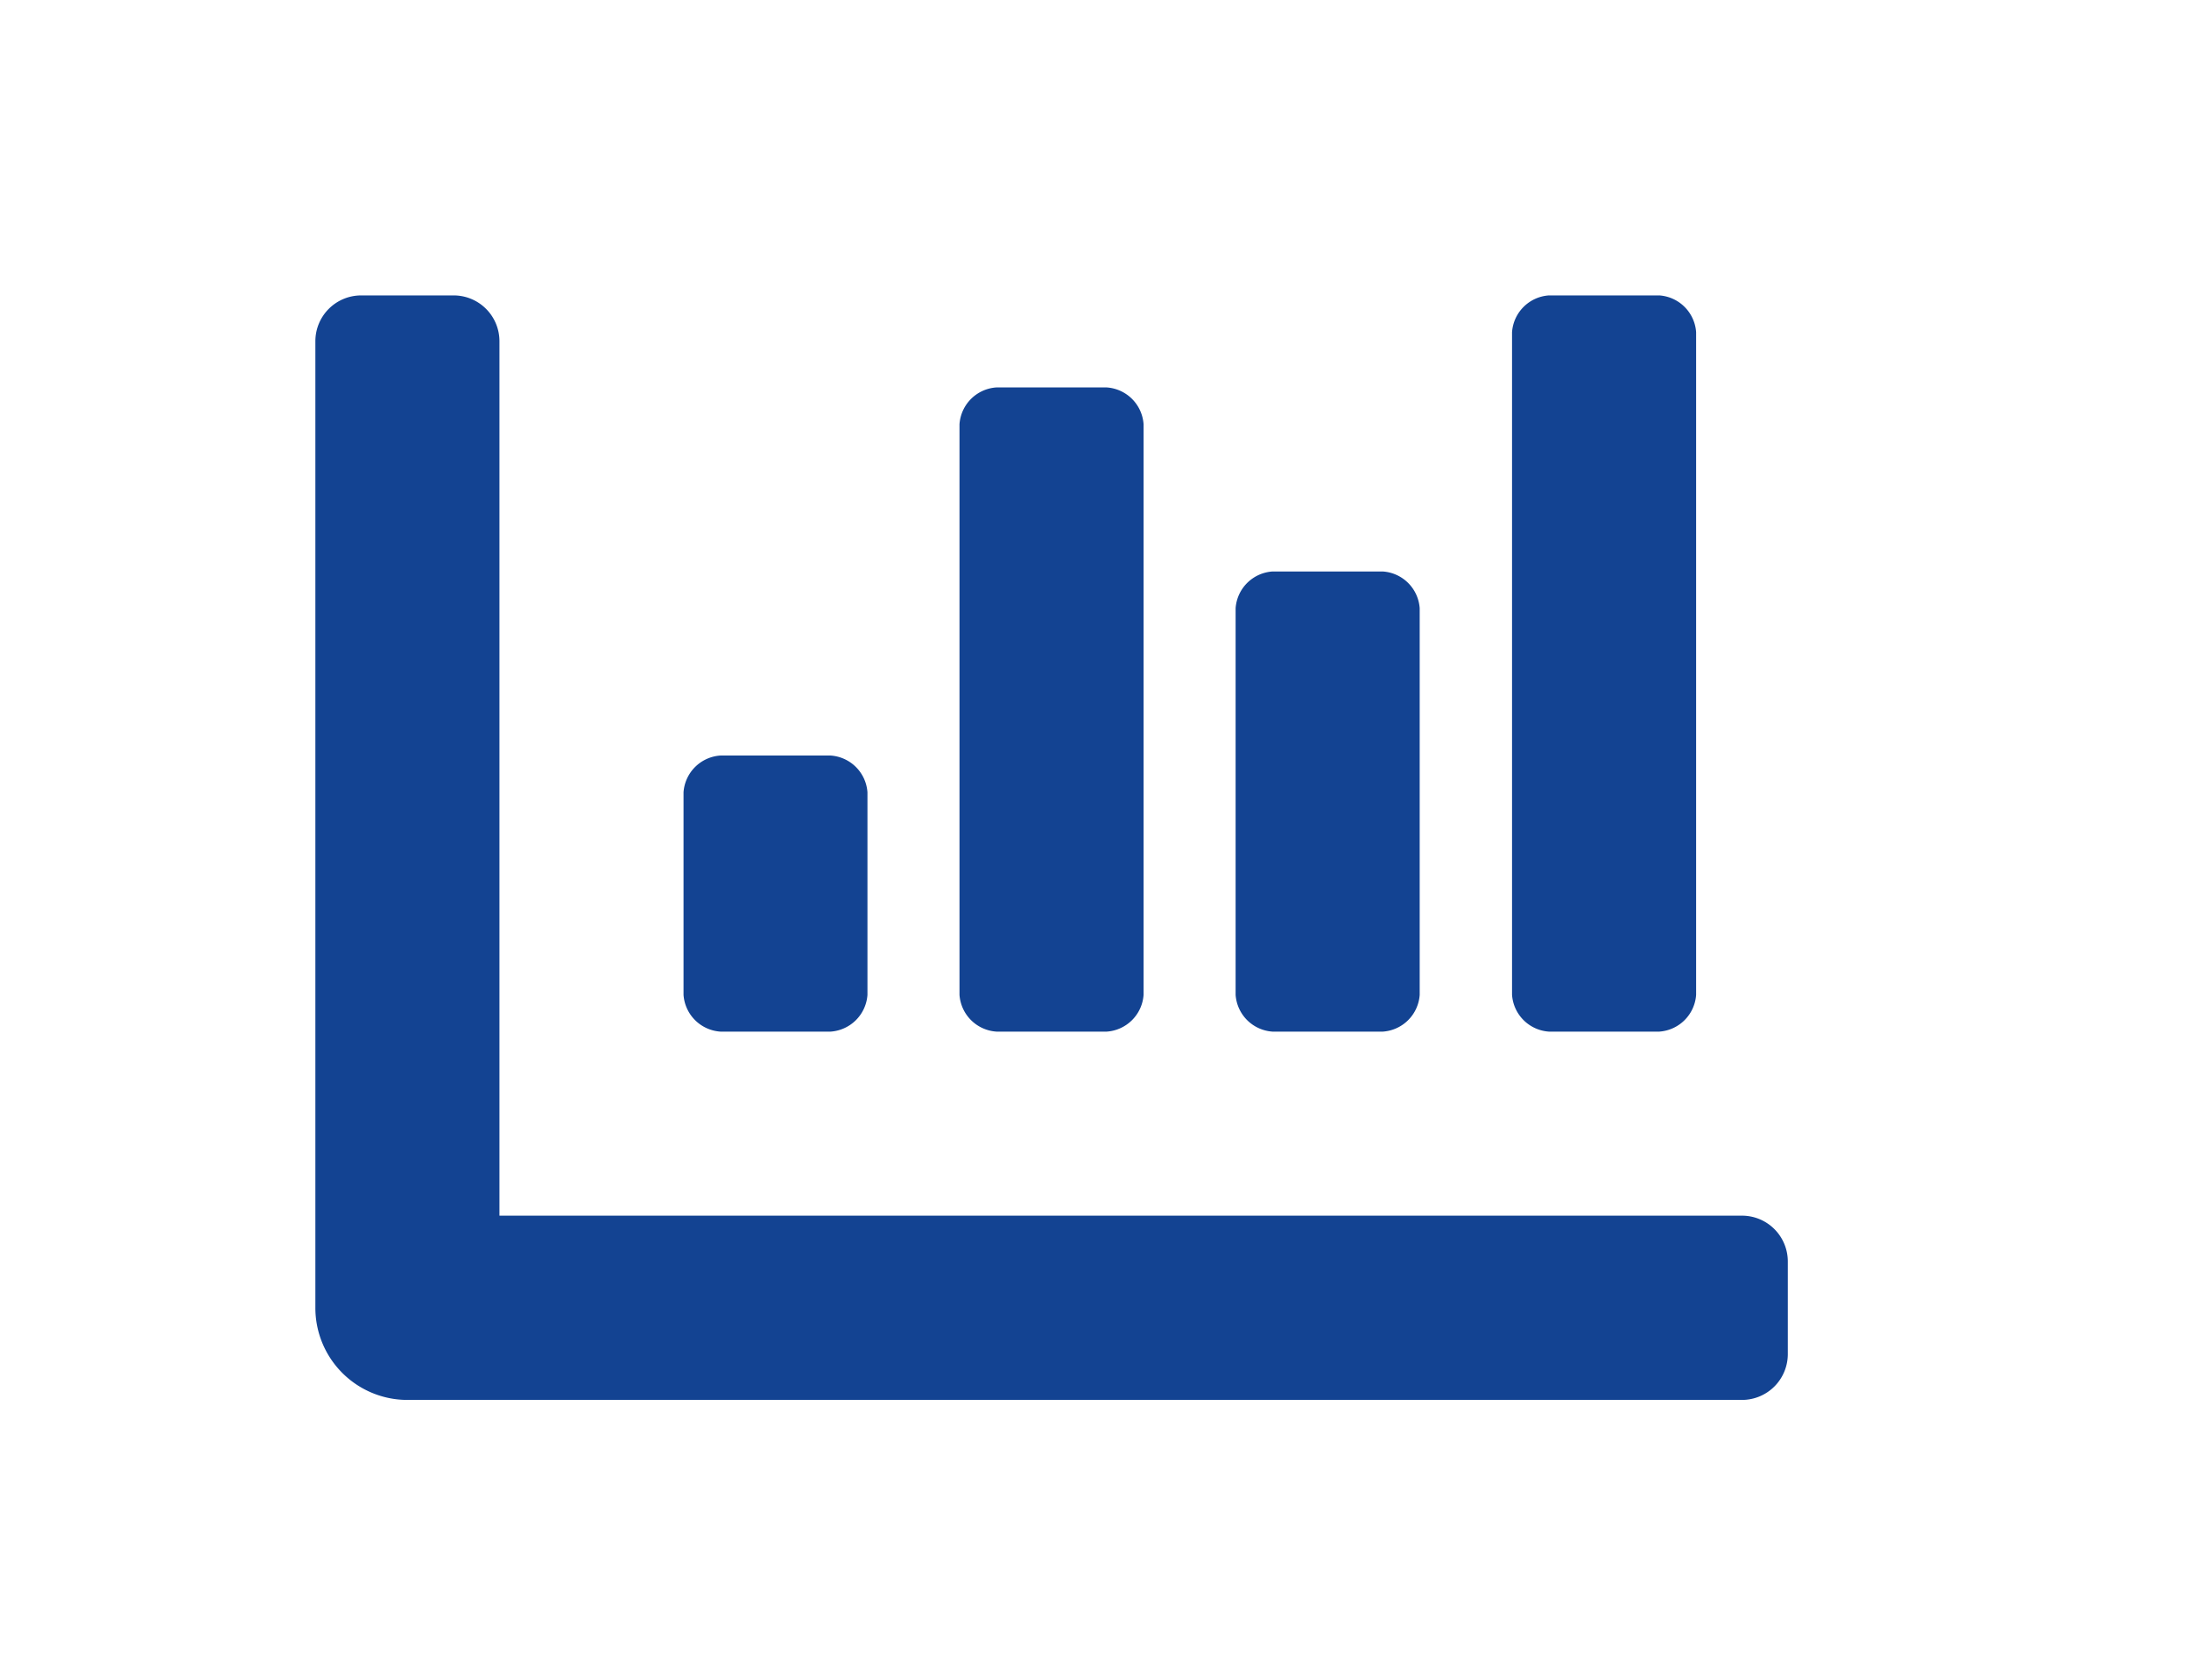 <svg xmlns="http://www.w3.org/2000/svg" xmlns:xlink="http://www.w3.org/1999/xlink" width="43" height="33" viewBox="0 0 43 33">
  <defs>
    <style>
      .cls-1 {
        clip-path: url(#clip-Resultaten_vol);
      }

      .cls-2 {
        fill: #134392;
      }
    </style>
    <clipPath id="clip-Resultaten_vol">
      <rect width="43" height="33"/>
    </clipPath>
  </defs>
  <g id="Resultaten_vol" data-name="Resultaten vol" class="cls-1">
    <path id="Icon_awesome-chart-bar" data-name="Icon awesome-chart-bar" class="cls-2" d="M18.8,18.964h2.17a.778.778,0,0,0,.723-.723V10.647a.778.778,0,0,0-.723-.723H18.8a.778.778,0,0,0-.723.723v7.594a.778.778,0,0,0,.723.723Zm5.424,0H26.4a.778.778,0,0,0,.723-.723V5.223A.778.778,0,0,0,26.4,4.5h-2.17a.778.778,0,0,0-.723.723V18.241a.778.778,0,0,0,.723.723Zm-16.272,0h2.17a.778.778,0,0,0,.723-.723V14.263a.778.778,0,0,0-.723-.723H7.955a.778.778,0,0,0-.723.723v3.978a.778.778,0,0,0,.723.723Zm5.424,0h2.17a.778.778,0,0,0,.723-.723V7.031a.778.778,0,0,0-.723-.723h-2.17a.778.778,0,0,0-.723.723v11.21A.778.778,0,0,0,13.379,18.964ZM28.024,22.58H3.616V5.4a.9.9,0,0,0-.9-.9H.9a.9.9,0,0,0-.9.9V24.388A1.808,1.808,0,0,0,1.808,26.2H28.024a.9.9,0,0,0,.9-.9V23.484A.9.9,0,0,0,28.024,22.58Z" transform="translate(6.195 1.304)"/>
  </g>
</svg>
